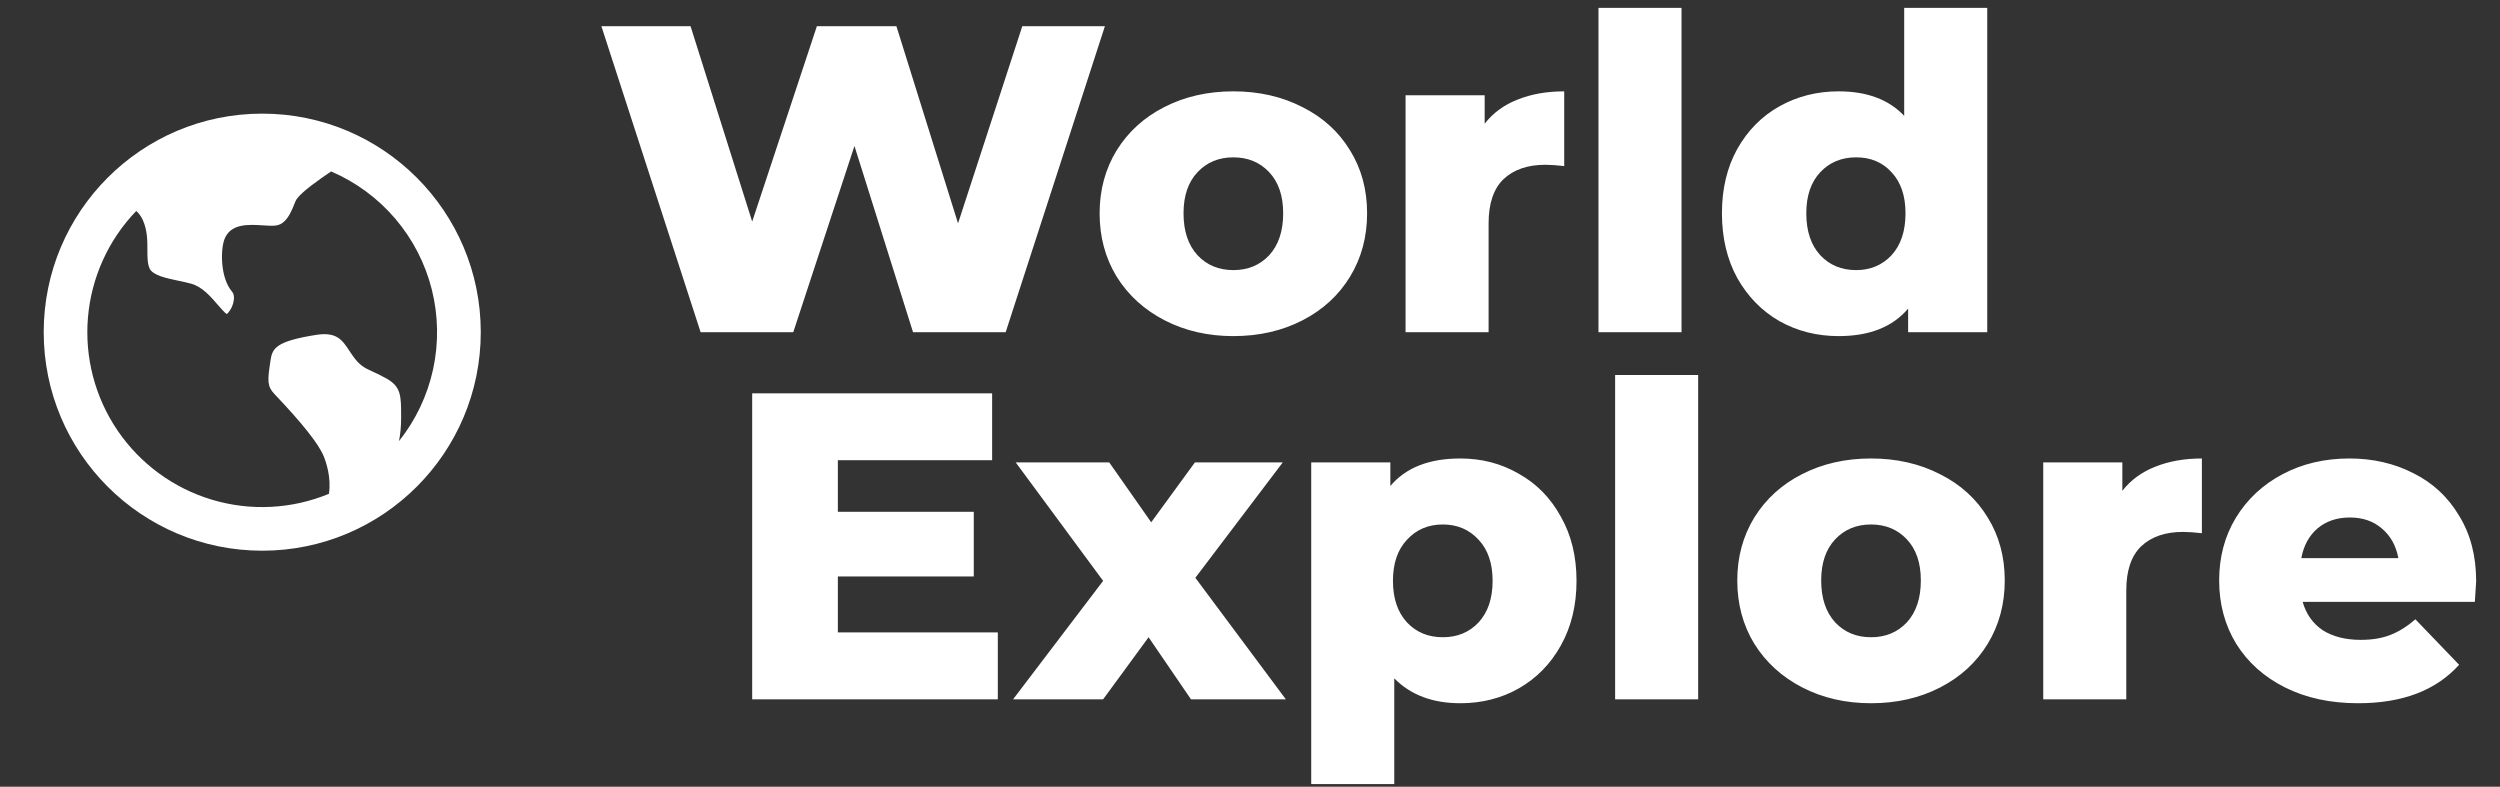 <svg width="143" height="45" viewBox="0 0 143 45" fill="none" xmlns="http://www.w3.org/2000/svg">
<rect x="0" y="0" width="143" height="45" fill="#333333" stroke="none"/>
<g clip-path="url(#clip0_48_989)">
<path d="M7.794 12.066C6.2 13.72 5.224 15.873 5.031 18.162C4.837 20.45 5.437 22.736 6.73 24.634C8.024 26.533 9.931 27.928 12.132 28.586C14.332 29.244 16.692 29.124 18.815 28.246C18.959 27.309 18.644 26.409 18.515 26.094C18.228 25.394 17.28 24.198 15.699 22.539C15.276 22.095 15.304 21.754 15.455 20.742L15.471 20.629C15.574 19.936 15.746 19.526 18.078 19.156C19.263 18.969 19.574 19.441 20.005 20.098L20.15 20.312C20.56 20.913 20.864 21.05 21.323 21.258C21.529 21.351 21.785 21.47 22.129 21.664C22.944 22.13 22.944 22.656 22.944 23.809V23.94C22.944 24.429 22.896 24.859 22.821 25.233C23.781 24.029 24.449 22.62 24.775 21.115C25.1 19.611 25.074 18.052 24.699 16.559C24.323 15.066 23.608 13.68 22.609 12.509C21.61 11.338 20.355 10.413 18.94 9.806C18.249 10.273 17.3 10.934 16.969 11.387C16.8 11.619 16.56 12.803 15.781 12.9C15.579 12.925 15.305 12.908 15.015 12.889C14.238 12.839 13.175 12.77 12.835 13.694C12.619 14.279 12.581 15.869 13.28 16.694C13.393 16.825 13.414 17.069 13.338 17.343C13.238 17.701 13.036 17.92 12.973 17.965C12.853 17.895 12.613 17.616 12.449 17.427C12.058 16.971 11.568 16.402 10.935 16.227C10.705 16.164 10.453 16.111 10.206 16.059C9.52 15.915 8.744 15.751 8.563 15.366C8.43 15.084 8.431 14.695 8.431 14.285C8.431 13.764 8.431 13.175 8.176 12.604C8.088 12.4 7.957 12.217 7.794 12.066ZM15 31.5C8.096 31.5 2.5 25.904 2.5 19C2.5 12.096 8.096 6.5 15 6.5C21.904 6.5 27.5 12.096 27.5 19C27.5 25.904 21.904 31.5 15 31.5Z" fill="white"/>
</g>
<path d="M63.2 1.5L57.525 19H52.225L48.875 8.35L45.375 19H40.075L34.4 1.5H39.5L43.025 12.675L46.725 1.5H51.275L54.8 12.775L58.475 1.5H63.2ZM70.548 19.225C69.098 19.225 67.789 18.925 66.623 18.325C65.456 17.725 64.539 16.892 63.873 15.825C63.223 14.758 62.898 13.55 62.898 12.2C62.898 10.867 63.223 9.667 63.873 8.6C64.539 7.533 65.448 6.708 66.598 6.125C67.764 5.525 69.081 5.225 70.548 5.225C72.014 5.225 73.331 5.525 74.498 6.125C75.664 6.708 76.573 7.533 77.223 8.6C77.873 9.65 78.198 10.85 78.198 12.2C78.198 13.55 77.873 14.758 77.223 15.825C76.573 16.892 75.664 17.725 74.498 18.325C73.331 18.925 72.014 19.225 70.548 19.225ZM70.548 15.45C71.381 15.45 72.064 15.167 72.598 14.6C73.131 14.017 73.398 13.217 73.398 12.2C73.398 11.2 73.131 10.417 72.598 9.85C72.064 9.283 71.381 9 70.548 9C69.714 9 69.031 9.283 68.498 9.85C67.964 10.417 67.698 11.2 67.698 12.2C67.698 13.217 67.964 14.017 68.498 14.6C69.031 15.167 69.714 15.45 70.548 15.45ZM84.923 7.075C85.406 6.458 86.031 6 86.798 5.7C87.581 5.383 88.473 5.225 89.473 5.225V9.5C89.04 9.45 88.681 9.425 88.398 9.425C87.381 9.425 86.581 9.7 85.998 10.25C85.431 10.8 85.148 11.642 85.148 12.775V19H80.398V5.45H84.923V7.075ZM91.433 0.45H96.183V19H91.433V0.45ZM113.67 0.45V19H109.145V17.65C108.262 18.7 106.937 19.225 105.17 19.225C103.937 19.225 102.812 18.942 101.795 18.375C100.778 17.792 99.97 16.967 99.37 15.9C98.787 14.833 98.495 13.6 98.495 12.2C98.495 10.8 98.787 9.575 99.37 8.525C99.97 7.458 100.778 6.642 101.795 6.075C102.812 5.508 103.937 5.225 105.17 5.225C106.787 5.225 108.037 5.692 108.92 6.625V0.45H113.67ZM106.17 15.45C106.987 15.45 107.662 15.167 108.195 14.6C108.728 14.017 108.995 13.217 108.995 12.2C108.995 11.2 108.728 10.417 108.195 9.85C107.678 9.283 107.003 9 106.17 9C105.337 9 104.653 9.283 104.12 9.85C103.587 10.417 103.32 11.2 103.32 12.2C103.32 13.217 103.587 14.017 104.12 14.6C104.653 15.167 105.337 15.45 106.17 15.45ZM57.075 36.175V40H43.025V22.5H56.75V26.325H47.925V29.275H55.7V32.975H47.925V36.175H57.075ZM68.124 40L65.699 36.45L63.099 40H57.949L63.099 33.225L58.099 26.45H63.449L65.849 29.875L68.349 26.45H73.374L68.374 33.05L73.549 40H68.124ZM83.528 26.225C84.761 26.225 85.877 26.517 86.877 27.1C87.894 27.667 88.694 28.483 89.278 29.55C89.877 30.6 90.177 31.825 90.177 33.225C90.177 34.625 89.877 35.858 89.278 36.925C88.694 37.975 87.894 38.792 86.877 39.375C85.877 39.942 84.761 40.225 83.528 40.225C81.944 40.225 80.686 39.75 79.752 38.8V44.85H75.002V26.45H79.528V27.8C80.411 26.75 81.744 26.225 83.528 26.225ZM82.528 36.45C83.361 36.45 84.044 36.167 84.578 35.6C85.111 35.017 85.377 34.225 85.377 33.225C85.377 32.225 85.111 31.442 84.578 30.875C84.044 30.292 83.361 30 82.528 30C81.694 30 81.011 30.292 80.478 30.875C79.944 31.442 79.677 32.225 79.677 33.225C79.677 34.225 79.944 35.017 80.478 35.6C81.011 36.167 81.694 36.45 82.528 36.45ZM92.385 21.45H97.135V40H92.385V21.45ZM107.022 40.225C105.572 40.225 104.264 39.925 103.097 39.325C101.931 38.725 101.014 37.892 100.347 36.825C99.697 35.758 99.372 34.55 99.372 33.2C99.372 31.867 99.697 30.667 100.347 29.6C101.014 28.533 101.922 27.708 103.072 27.125C104.239 26.525 105.556 26.225 107.022 26.225C108.489 26.225 109.806 26.525 110.972 27.125C112.139 27.708 113.047 28.533 113.697 29.6C114.347 30.65 114.672 31.85 114.672 33.2C114.672 34.55 114.347 35.758 113.697 36.825C113.047 37.892 112.139 38.725 110.972 39.325C109.806 39.925 108.489 40.225 107.022 40.225ZM107.022 36.45C107.856 36.45 108.539 36.167 109.072 35.6C109.606 35.017 109.872 34.217 109.872 33.2C109.872 32.2 109.606 31.417 109.072 30.85C108.539 30.283 107.856 30 107.022 30C106.189 30 105.506 30.283 104.972 30.85C104.439 31.417 104.172 32.2 104.172 33.2C104.172 34.217 104.439 35.017 104.972 35.6C105.506 36.167 106.189 36.45 107.022 36.45ZM121.398 28.075C121.881 27.458 122.506 27 123.273 26.7C124.056 26.383 124.948 26.225 125.948 26.225V30.5C125.514 30.45 125.156 30.425 124.873 30.425C123.856 30.425 123.056 30.7 122.473 31.25C121.906 31.8 121.623 32.642 121.623 33.775V40H116.873V26.45H121.398V28.075ZM141.636 33.25C141.636 33.283 141.611 33.675 141.561 34.425H131.711C131.911 35.125 132.294 35.667 132.861 36.05C133.444 36.417 134.169 36.6 135.036 36.6C135.686 36.6 136.244 36.508 136.711 36.325C137.194 36.142 137.677 35.842 138.161 35.425L140.661 38.025C139.344 39.492 137.419 40.225 134.886 40.225C133.302 40.225 131.911 39.925 130.711 39.325C129.511 38.725 128.577 37.892 127.911 36.825C127.261 35.758 126.936 34.55 126.936 33.2C126.936 31.867 127.252 30.675 127.886 29.625C128.536 28.558 129.427 27.725 130.561 27.125C131.694 26.525 132.969 26.225 134.386 26.225C135.736 26.225 136.961 26.508 138.061 27.075C139.161 27.625 140.027 28.433 140.661 29.5C141.311 30.55 141.636 31.8 141.636 33.25ZM134.411 29.6C133.677 29.6 133.061 29.808 132.561 30.225C132.077 30.642 131.769 31.208 131.636 31.925H137.186C137.052 31.208 136.736 30.642 136.236 30.225C135.752 29.808 135.144 29.6 134.411 29.6Z" fill="white"/>
<defs>
<clipPath id="clip0_48_989">
<rect width="30" height="30" fill="white" transform="translate(0 4)"/>
</clipPath>
</defs>
</svg>
